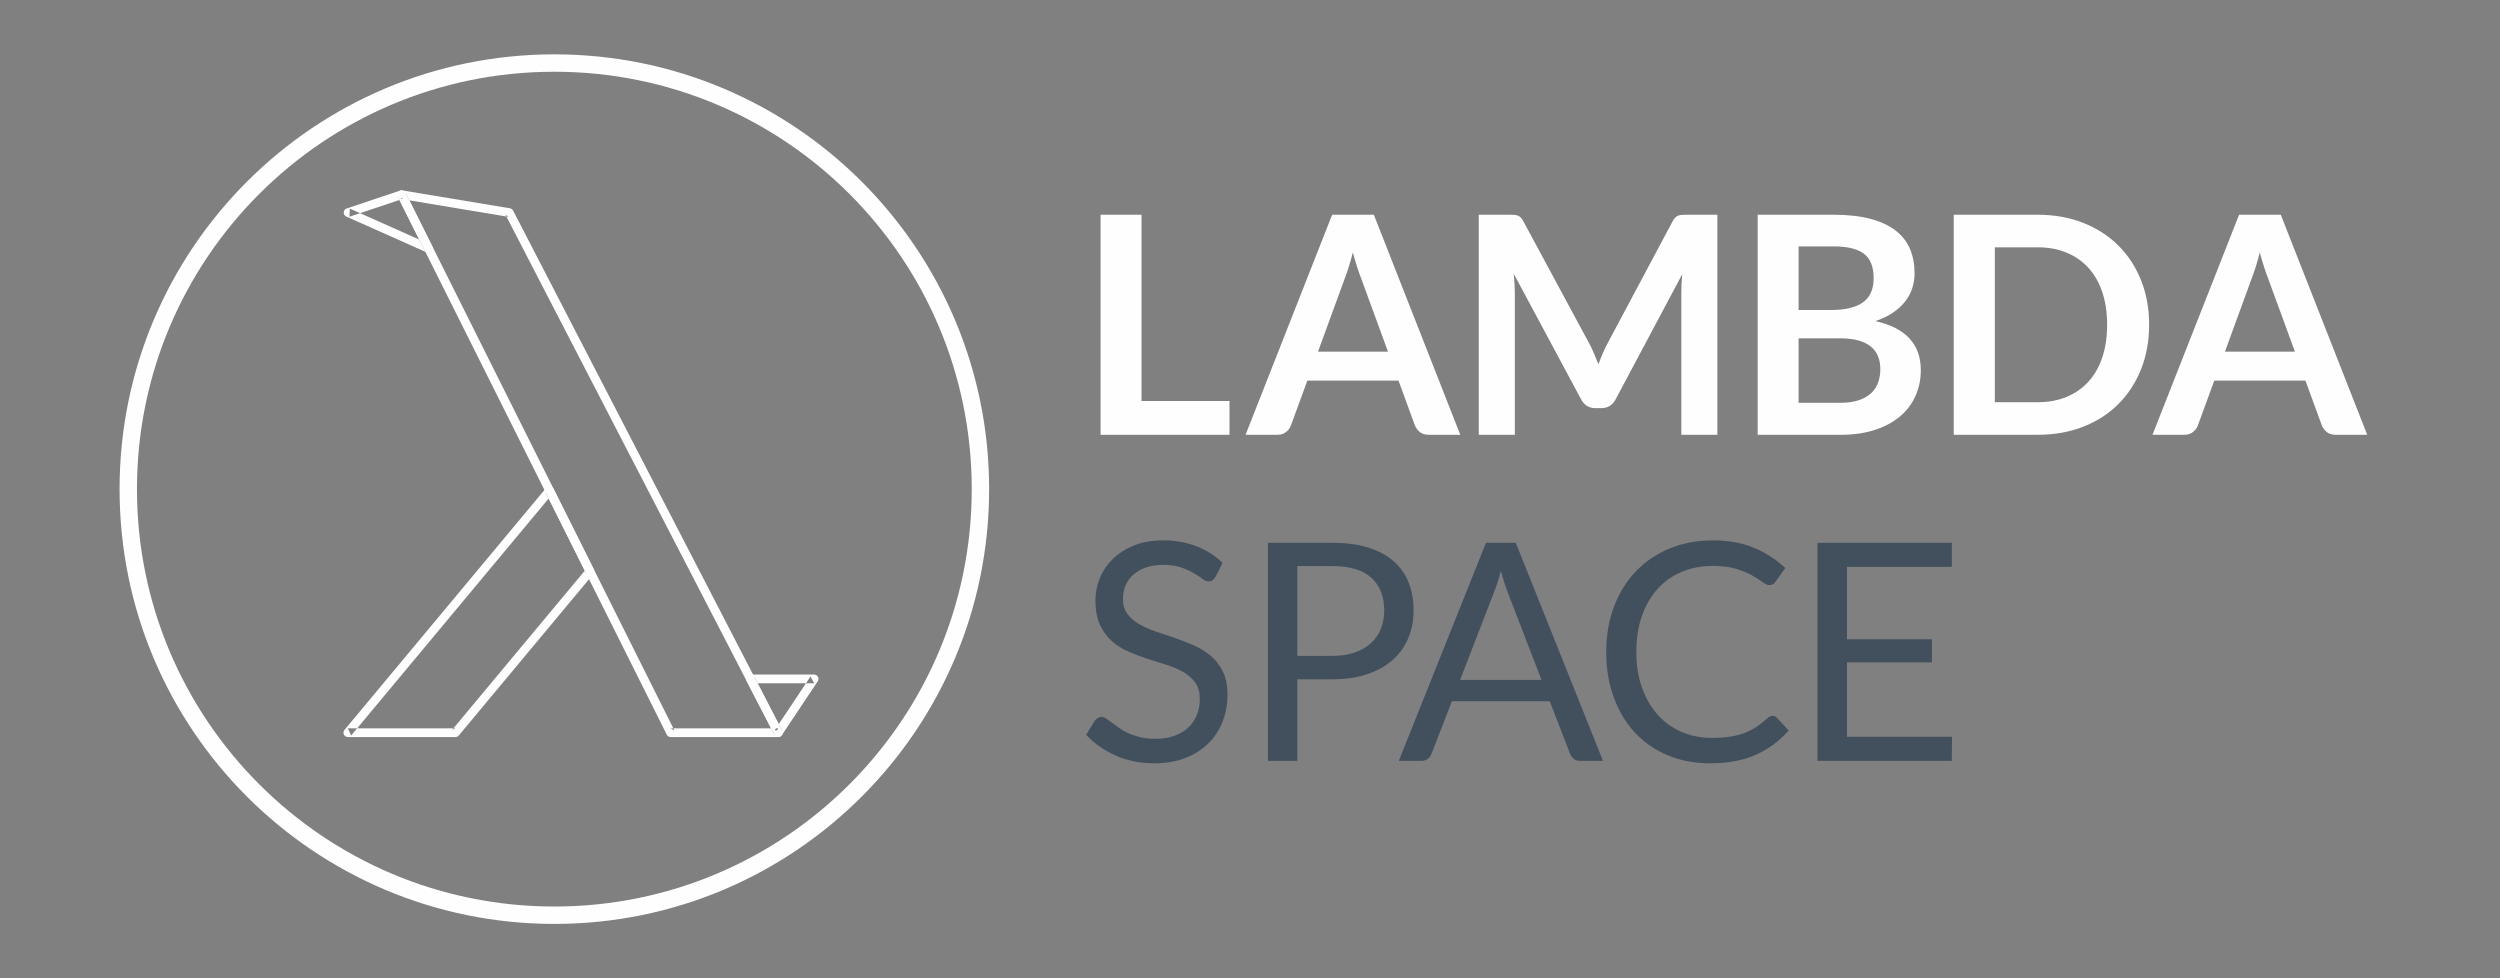 <?xml version="1.0" encoding="UTF-8" standalone="no"?>
<svg width="230px" height="90px" viewBox="0 0 230 90" version="1.1" xmlns="http://www.w3.org/2000/svg" xmlns:xlink="http://www.w3.org/1999/xlink">
    <rect x="0" y="0" width="230" height="90" fill="#808080" stroke="none"/>
    <!-- Generator: Sketch 40.3 (33839) - http://www.bohemiancoding.com/sketch -->
    <title>LambdaSpace_LogoD_NeptuneBG</title>
    <desc>Created with Sketch.</desc>
    <defs></defs>
    <g id="Logos" stroke="none" stroke-width="1" fill="none" fill-rule="evenodd">
        <g id="LambdaSpace_LogoD_NeptuneBG">
            <g id="LambdaSpace_TextTwoLines_NeptuneBG" transform="translate(96, 15)">
                <path d="M17.112,21.892 L17.112,25 L5.254,25 L5.254,4.756 L9.02,4.756 L9.02,21.892 L17.112,21.892 Z M31.696,17.356 L29.232,10.622 C29.111,10.323 28.985,9.969 28.854,9.558 C28.723,9.147 28.593,8.704 28.462,8.228 C28.341,8.704 28.215,9.15 28.084,9.565 C27.953,9.98 27.827,10.342 27.706,10.65 L25.256,17.356 L31.696,17.356 Z M38.346,25 L35.434,25 C35.107,25 34.841,24.918 34.636,24.755 C34.431,24.592 34.277,24.389 34.174,24.146 L32.662,20.016 L24.276,20.016 L22.764,24.146 C22.689,24.361 22.545,24.557 22.33,24.734 C22.115,24.911 21.849,25 21.532,25 L18.592,25 L26.558,4.756 L30.394,4.756 L38.346,25 Z M61.998,4.756 L61.998,25 L58.68,25 L58.68,11.924 C58.68,11.401 58.708,10.837 58.764,10.23 L52.646,21.724 C52.357,22.275 51.913,22.55 51.316,22.55 L50.784,22.55 C50.187,22.55 49.743,22.275 49.454,21.724 L43.266,10.188 C43.294,10.496 43.317,10.799 43.336,11.098 C43.355,11.397 43.364,11.672 43.364,11.924 L43.364,25 L40.046,25 L40.046,4.756 L42.888,4.756 C43.056,4.756 43.201,4.761 43.322,4.77 C43.443,4.779 43.553,4.803 43.651,4.84 C43.749,4.877 43.838,4.938 43.917,5.022 C43.996,5.106 44.073,5.218 44.148,5.358 L50.21,16.6 C50.369,16.899 50.516,17.207 50.651,17.524 C50.786,17.841 50.919,18.168 51.05,18.504 C51.181,18.159 51.316,17.825 51.456,17.503 C51.596,17.181 51.745,16.871 51.904,16.572 L57.882,5.358 C57.957,5.218 58.036,5.106 58.12,5.022 C58.204,4.938 58.295,4.877 58.393,4.84 C58.491,4.803 58.601,4.779 58.722,4.77 C58.843,4.761 58.988,4.756 59.156,4.756 L61.998,4.756 Z M73.28,22.06 C73.98,22.06 74.568,21.976 75.044,21.808 C75.52,21.64 75.9,21.416 76.185,21.136 C76.47,20.856 76.675,20.529 76.801,20.156 C76.927,19.783 76.99,19.386 76.99,18.966 C76.99,18.527 76.92,18.133 76.78,17.783 C76.64,17.433 76.421,17.134 76.122,16.887 C75.823,16.64 75.438,16.451 74.967,16.32 C74.496,16.189 73.929,16.124 73.266,16.124 L69.472,16.124 L69.472,22.06 L73.28,22.06 Z M69.472,7.668 L69.472,13.52 L72.468,13.52 C73.756,13.52 74.729,13.287 75.387,12.82 C76.045,12.353 76.374,11.611 76.374,10.594 C76.374,9.539 76.075,8.788 75.478,8.34 C74.881,7.892 73.947,7.668 72.678,7.668 L69.472,7.668 Z M72.678,4.756 C74.003,4.756 75.137,4.882 76.08,5.134 C77.023,5.386 77.795,5.745 78.397,6.212 C78.999,6.679 79.44,7.243 79.72,7.906 C80,8.569 80.14,9.315 80.14,10.146 C80.14,10.622 80.07,11.077 79.93,11.511 C79.79,11.945 79.573,12.351 79.279,12.729 C78.985,13.107 78.612,13.45 78.159,13.758 C77.706,14.066 77.167,14.327 76.542,14.542 C79.323,15.167 80.714,16.67 80.714,19.05 C80.714,19.909 80.551,20.702 80.224,21.43 C79.897,22.158 79.421,22.786 78.796,23.313 C78.171,23.84 77.401,24.253 76.486,24.552 C75.571,24.851 74.526,25 73.35,25 L65.706,25 L65.706,4.756 L72.678,4.756 Z M101.72,14.878 C101.72,16.362 101.473,17.725 100.978,18.966 C100.483,20.207 99.788,21.276 98.892,22.172 C97.996,23.068 96.918,23.763 95.658,24.258 C94.398,24.753 92.998,25 91.458,25 L83.744,25 L83.744,4.756 L91.458,4.756 C92.998,4.756 94.398,5.006 95.658,5.505 C96.918,6.004 97.996,6.7 98.892,7.591 C99.788,8.482 100.483,9.549 100.978,10.79 C101.473,12.031 101.72,13.394 101.72,14.878 L101.72,14.878 Z M97.856,14.878 C97.856,13.767 97.709,12.771 97.415,11.889 C97.121,11.007 96.696,10.26 96.141,9.649 C95.586,9.038 94.914,8.569 94.125,8.242 C93.336,7.915 92.447,7.752 91.458,7.752 L87.524,7.752 L87.524,22.004 L91.458,22.004 C92.447,22.004 93.336,21.841 94.125,21.514 C94.914,21.187 95.586,20.718 96.141,20.107 C96.696,19.496 97.121,18.749 97.415,17.867 C97.709,16.985 97.856,15.989 97.856,14.878 L97.856,14.878 Z M115.134,17.356 L112.67,10.622 C112.549,10.323 112.423,9.969 112.292,9.558 C112.161,9.147 112.031,8.704 111.9,8.228 C111.779,8.704 111.653,9.15 111.522,9.565 C111.391,9.98 111.265,10.342 111.144,10.65 L108.694,17.356 L115.134,17.356 Z M121.784,25 L118.872,25 C118.545,25 118.279,24.918 118.074,24.755 C117.869,24.592 117.715,24.389 117.612,24.146 L116.1,20.016 L107.714,20.016 L106.202,24.146 C106.127,24.361 105.983,24.557 105.768,24.734 C105.553,24.911 105.287,25 104.97,25 L102.03,25 L109.996,4.756 L113.832,4.756 L121.784,25 Z" id="LAMBDA" fill="#FEFEFE"></path>
                <path d="M15.824,38.074 C15.74,38.214 15.649,38.319 15.551,38.389 C15.453,38.459 15.334,38.494 15.194,38.494 C15.035,38.494 14.849,38.415 14.634,38.256 C14.419,38.097 14.151,37.922 13.829,37.731 C13.507,37.54 13.12,37.365 12.667,37.206 C12.214,37.047 11.666,36.968 11.022,36.968 C10.415,36.968 9.881,37.05 9.419,37.213 C8.957,37.376 8.57,37.598 8.257,37.878 C7.944,38.158 7.709,38.487 7.55,38.865 C7.391,39.243 7.312,39.651 7.312,40.09 C7.312,40.65 7.45,41.114 7.725,41.483 C8,41.852 8.364,42.167 8.817,42.428 C9.27,42.689 9.783,42.916 10.357,43.107 C10.931,43.298 11.519,43.497 12.121,43.702 C12.723,43.907 13.311,44.138 13.885,44.395 C14.459,44.652 14.972,44.976 15.425,45.368 C15.878,45.76 16.242,46.241 16.517,46.81 C16.792,47.379 16.93,48.079 16.93,48.91 C16.93,49.787 16.781,50.611 16.482,51.381 C16.183,52.151 15.747,52.821 15.173,53.39 C14.599,53.959 13.894,54.407 13.059,54.734 C12.224,55.061 11.274,55.224 10.21,55.224 C8.903,55.224 7.718,54.988 6.654,54.517 C5.59,54.046 4.68,53.409 3.924,52.606 L4.708,51.318 C4.783,51.215 4.874,51.129 4.981,51.059 C5.088,50.989 5.207,50.954 5.338,50.954 C5.459,50.954 5.597,51.003 5.751,51.101 C5.905,51.199 6.08,51.323 6.276,51.472 C6.472,51.621 6.696,51.785 6.948,51.962 C7.2,52.139 7.487,52.303 7.809,52.452 C8.131,52.601 8.497,52.725 8.908,52.823 C9.319,52.921 9.781,52.97 10.294,52.97 C10.938,52.97 11.512,52.881 12.016,52.704 C12.52,52.527 12.947,52.277 13.297,51.955 C13.647,51.633 13.915,51.248 14.102,50.8 C14.289,50.352 14.382,49.853 14.382,49.302 C14.382,48.695 14.244,48.198 13.969,47.811 C13.694,47.424 13.332,47.099 12.884,46.838 C12.436,46.577 11.923,46.355 11.344,46.173 C10.765,45.991 10.177,45.804 9.58,45.613 C8.983,45.422 8.395,45.2 7.816,44.948 C7.237,44.696 6.724,44.369 6.276,43.968 C5.828,43.567 5.466,43.065 5.191,42.463 C4.916,41.861 4.778,41.117 4.778,40.23 C4.778,39.521 4.916,38.835 5.191,38.172 C5.466,37.509 5.868,36.921 6.395,36.408 C6.922,35.895 7.571,35.484 8.341,35.176 C9.111,34.868 9.995,34.714 10.994,34.714 C12.114,34.714 13.134,34.891 14.053,35.246 C14.972,35.601 15.782,36.114 16.482,36.786 L15.824,38.074 Z M26.574,45.34 C27.349,45.34 28.032,45.237 28.625,45.032 C29.218,44.827 29.717,44.54 30.123,44.171 C30.529,43.802 30.835,43.361 31.04,42.848 C31.245,42.335 31.348,41.77 31.348,41.154 C31.348,39.875 30.954,38.877 30.165,38.158 C29.376,37.439 28.179,37.08 26.574,37.08 L23.354,37.08 L23.354,45.34 L26.574,45.34 Z M26.574,34.938 C27.843,34.938 28.947,35.085 29.885,35.379 C30.823,35.673 31.6,36.091 32.216,36.632 C32.832,37.173 33.292,37.827 33.595,38.592 C33.898,39.357 34.05,40.211 34.05,41.154 C34.05,42.087 33.887,42.941 33.56,43.716 C33.233,44.491 32.755,45.158 32.125,45.718 C31.495,46.278 30.716,46.714 29.787,47.027 C28.858,47.34 27.787,47.496 26.574,47.496 L23.354,47.496 L23.354,55 L20.652,55 L20.652,34.938 L26.574,34.938 Z M45.82,47.552 L42.67,39.39 C42.577,39.147 42.479,38.865 42.376,38.543 C42.273,38.221 42.175,37.878 42.082,37.514 C41.886,38.27 41.685,38.9 41.48,39.404 L38.33,47.552 L45.82,47.552 Z M51.476,55 L49.376,55 C49.133,55 48.937,54.939 48.788,54.818 C48.639,54.697 48.527,54.543 48.452,54.356 L46.576,49.512 L37.574,49.512 L35.698,54.356 C35.642,54.524 35.535,54.673 35.376,54.804 C35.217,54.935 35.021,55 34.788,55 L32.688,55 L40.71,34.938 L43.454,34.938 L51.476,55 Z M67.088,50.856 C67.237,50.856 67.368,50.917 67.48,51.038 L68.558,52.2 C67.737,53.152 66.74,53.894 65.569,54.426 C64.398,54.958 62.981,55.224 61.32,55.224 C59.883,55.224 58.576,54.974 57.4,54.475 C56.224,53.976 55.221,53.276 54.39,52.375 C53.559,51.474 52.915,50.394 52.458,49.134 C52.001,47.874 51.772,46.488 51.772,44.976 C51.772,43.464 52.01,42.078 52.486,40.818 C52.962,39.558 53.632,38.475 54.495,37.57 C55.358,36.665 56.392,35.962 57.596,35.463 C58.8,34.964 60.13,34.714 61.586,34.714 C63.014,34.714 64.274,34.943 65.366,35.4 C66.458,35.857 67.419,36.478 68.25,37.262 L67.354,38.508 C67.298,38.601 67.226,38.678 67.137,38.739 C67.048,38.8 66.929,38.83 66.78,38.83 C66.612,38.83 66.407,38.739 66.164,38.557 C65.921,38.375 65.604,38.172 65.212,37.948 C64.82,37.724 64.33,37.521 63.742,37.339 C63.154,37.157 62.431,37.066 61.572,37.066 C60.536,37.066 59.589,37.246 58.73,37.605 C57.871,37.964 57.132,38.485 56.511,39.166 C55.89,39.847 55.407,40.678 55.062,41.658 C54.717,42.638 54.544,43.744 54.544,44.976 C54.544,46.227 54.724,47.342 55.083,48.322 C55.442,49.302 55.932,50.13 56.553,50.807 C57.174,51.484 57.906,51.999 58.751,52.354 C59.596,52.709 60.508,52.886 61.488,52.886 C62.085,52.886 62.624,52.851 63.105,52.781 C63.586,52.711 64.029,52.601 64.435,52.452 C64.841,52.303 65.219,52.114 65.569,51.885 C65.919,51.656 66.267,51.383 66.612,51.066 C66.771,50.926 66.929,50.856 67.088,50.856 L67.088,50.856 Z M83.584,52.788 L83.57,55 L71.208,55 L71.208,34.938 L83.57,34.938 L83.57,37.15 L73.924,37.15 L73.924,43.814 L81.736,43.814 L81.736,45.942 L73.924,45.942 L73.924,52.788 L83.584,52.788 Z" id="SPACE" fill="#42505E"></path>
            </g>
            <g id="LambdaSpace_Symbol_Opaque" transform="translate(11, 5)" fill="#FEFEFE">
                <path d="M1.6,40 C1.6,61.208 18.792,78.4 40,78.4 C61.208,78.4 78.4,61.208 78.4,40 C78.4,18.792 61.208,1.6 40,1.6 C18.792,1.6 1.6,18.792 1.6,40 Z M80,40 C80,62.091 62.091,80 40,80 C17.909,80 0,62.091 0,40 C0,17.909 17.909,0 40,0 C62.091,0 80,17.909 80,40 Z" id="Circle"></path>
                <path d="M50.7,62.008 L51.058,62.229 L26.307,12.729 L25.884,13.303 L35.785,14.952 L35.495,14.742 L60.245,62.592 L60.6,62.008 L50.7,62.008 Z M60.955,62.225 L36.206,14.374 C36.148,14.262 36.041,14.184 35.916,14.163 L26.015,12.514 C25.693,12.46 25.446,12.795 25.592,13.087 L50.342,62.587 C50.41,62.723 50.549,62.808 50.7,62.808 L60.6,62.808 C60.9,62.808 61.093,62.491 60.955,62.225 Z" id="Fill-3"></path>
                <path d="M21.186,14.193 L21.15,14.938 L26.077,13.288 L25.592,13.088 L28.067,18.037 L28.588,17.493 L21.186,14.193 Z M28.783,17.679 L26.308,12.73 C26.219,12.552 26.012,12.466 25.823,12.529 L20.896,14.179 C20.55,14.295 20.527,14.775 20.86,14.924 L28.262,18.224 C28.605,18.377 28.951,18.015 28.783,17.679 Z" id="Fill-5"></path>
                <path d="M30.9,62.808 C31.019,62.808 31.131,62.756 31.207,62.664 L43.583,47.815 C43.684,47.693 43.704,47.522 43.633,47.38 L39.92,39.954 C39.791,39.696 39.44,39.655 39.255,39.877 L20.693,62.152 C20.476,62.413 20.661,62.808 21,62.808 L30.9,62.808 Z M21.307,62.664 L39.87,40.389 L39.205,40.312 L42.918,47.738 L42.968,47.303 L30.593,62.152 L30.9,62.008 L21,62.008 L21.307,62.664 Z" id="Fill-7"></path>
                <path d="M60.244,62.592 C60.384,62.862 60.764,62.883 60.933,62.63 L64.233,57.68 C64.41,57.414 64.219,57.058 63.9,57.058 L58.04,57.058 C57.74,57.058 57.547,57.376 57.684,57.642 L60.244,62.592 Z M58.04,57.858 L63.9,57.858 L63.567,57.236 L60.267,62.186 L60.955,62.224 L58.395,57.275 L58.04,57.858 Z" id="Fill-9"></path>
            </g>
        </g>
    </g>
</svg>